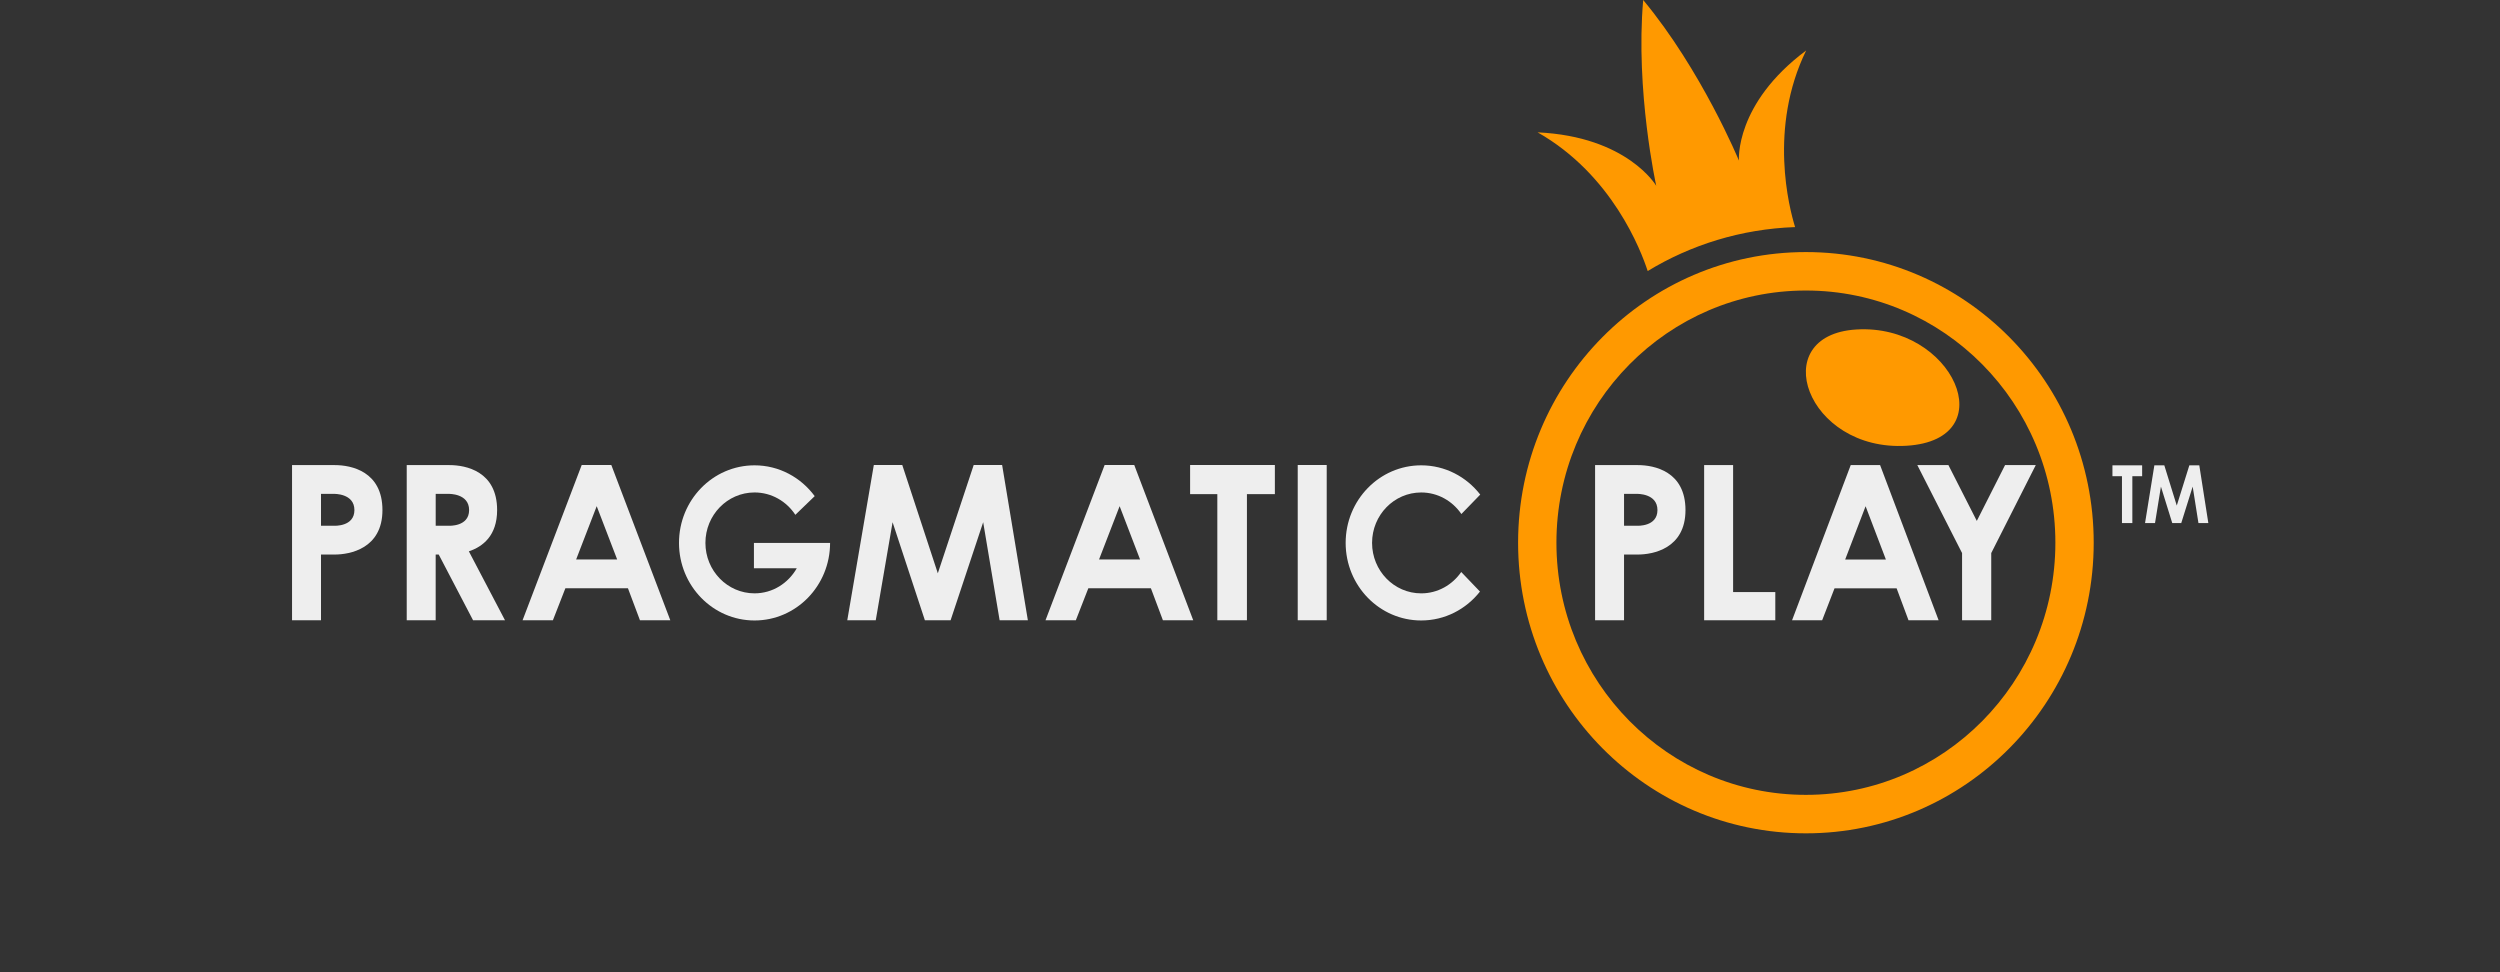 <?xml version="1.0" encoding="utf-8"?>
<!-- Generator: Adobe Illustrator 17.0.0, SVG Export Plug-In . SVG Version: 6.00 Build 0)  -->
<!DOCTYPE svg PUBLIC "-//W3C//DTD SVG 1.1//EN" "http://www.w3.org/Graphics/SVG/1.1/DTD/svg11.dtd">
<svg version="1.1" id="Layer_1" xmlns="http://www.w3.org/2000/svg" xmlns:xlink="http://www.w3.org/1999/xlink" x="0px" y="0px"
	 width="180px" height="70px" viewBox="0 0 180 70" enable-background="new 0 0 180 70" xml:space="preserve">
<rect x="0" y="0" width="180" height="70" fill="#333333" stroke="none"/>
<g id="Pragmaticplay">
	<path id="Path_9_" fill-rule="evenodd" clip-rule="evenodd" fill="#EEEEEE" d="M158.288,37.659l-0.415-2.623l-0.822,2.623h-0.649
		l-0.815-2.623l-0.425,2.623h-0.718l0.67-4.154h0.717l0.897,2.897l0.905-2.897h0.717L159,37.659H158.288z M153.529,37.659h-0.747
		v-3.374h-0.686v-0.78h2.138v0.78h-0.705V37.659z"/>
	<path id="Path_10_" fill="#EEEEEE" d="M138.047,33.487h2.239l2.044,4.019l2.034-4.019h2.211l-3.206,6.334v4.838h-2.1v-4.838
		L138.047,33.487z"/>
	<path id="Path_11_" fill="#EEEEEE" d="M133.252,33.487h2.115l4.213,11.172h-2.167l-0.857-2.301h-4.47l-0.891,2.301h-2.167
		L133.252,33.487z M134.323,36.449l-1.47,3.835h2.931L134.323,36.449z"/>
	<path id="Path_12_" fill="#EEEEEE" d="M122.699,33.487h2.085v9.144h3.038v2.028h-5.124V33.487z"/>
	<path id="Path_13_" fill="#EEEEEE" d="M114.846,33.487h3.076c1.188,0,3.433,0.45,3.433,3.239c0,2.79-2.37,3.201-3.433,3.201h-0.991
		v4.731h-2.085V33.487z M116.931,37.854h0.944c0,0,1.462,0.083,1.462-1.128c0-1.21-1.462-1.166-1.462-1.166h-0.944V37.854z"/>
	<path id="Path_8_" fill="#FF9900" d="M133.655,23.723c-6.535,0.402-3.601,8.814,3.624,8.371
		C144.345,31.659,140.62,23.295,133.655,23.723z"/>
	<path id="Path_7_" fill="#FF9900" d="M130.025,18.149c-11.444,0-20.722,9.369-20.722,20.926c0,11.557,9.278,20.925,20.722,20.925
		s20.722-9.369,20.722-20.925C150.747,27.518,141.47,18.149,130.025,18.149z M130.025,57.23c-9.92,0-17.962-8.129-17.962-18.156
		c0-10.027,8.042-18.156,17.962-18.156s17.962,8.129,17.962,18.156C147.987,49.102,139.945,57.23,130.025,57.23z"/>
	<path id="Path_6_" fill="#FF9900" d="M130.044,3.634c-5.167,3.849-4.841,7.929-4.841,7.929S122.526,5.078,118.31,0
		c-0.57,6.537,0.939,13.378,0.939,13.378s-2.07-3.548-8.541-3.849c5.367,3.044,7.448,8.517,7.925,9.986
		c3.107-1.888,6.731-3.028,10.614-3.165C128.823,14.981,127.318,9.217,130.044,3.634z"/>
	<path id="Path_14_" fill="#EEEEEE" d="M105.208,41.184c-0.641,0.928-1.69,1.538-2.882,1.538c-1.953,0-3.537-1.626-3.537-3.632
		c0-2.006,1.583-3.632,3.537-3.632c1.199,0,2.254,0.616,2.894,1.552l1.357-1.399c-0.997-1.283-2.529-2.107-4.251-2.107
		c-3.004,0-5.439,2.5-5.439,5.585c0,3.084,2.435,5.585,5.439,5.585c1.711,0,3.235-0.813,4.232-2.081L105.208,41.184z"/>
	<path id="Path_15_" fill="#EEEEEE" d="M93.436,33.48h2.087v11.179h-2.087V33.48z"/>
	<path id="Path_16_" fill="#EEEEEE" d="M85.688,33.48h6.103v2.097h-2.012v9.081h-2.132v-9.081h-1.959V33.48z"/>
	<path id="Path_17_" fill="#EEEEEE" d="M79.534,33.48h2.132l4.247,11.179h-2.184l-0.864-2.303h-4.506l-0.899,2.303h-2.184
		L79.534,33.48z M80.613,36.444l-1.482,3.838h2.954L80.613,36.444z"/>
	<path id="Path_18_" fill="#EEEEEE" d="M62.915,33.48h2.048l2.56,7.797l2.583-7.797h2.047l1.853,11.179h-2.033l-1.184-7.06
		l-2.346,7.06h-1.852l-2.325-7.06l-1.212,7.06h-2.05L62.915,33.48z"/>
	<path id="Path_21_" fill="#EEEEEE" d="M54.283,39.09v1.825h3.085c-0.614,1.076-1.739,1.806-3.041,1.806
		c-1.953,0-3.537-1.626-3.537-3.632c0-2.006,1.583-3.632,3.537-3.632c1.225,0,2.303,0.64,2.938,1.611v-0.001l1.394-1.345
		c-0.993-1.345-2.561-2.218-4.332-2.218c-3.004,0-5.439,2.5-5.439,5.585c0,3.084,2.435,5.585,5.439,5.585
		c3.004,0,5.439-2.5,5.439-5.585H54.283z"/>
	<path id="Path_20_" fill="#EEEEEE" d="M41.883,33.48h2.132l4.247,11.179h-2.185l-0.864-2.303h-4.506l-0.898,2.303h-2.184
		L41.883,33.48z M42.963,36.444l-1.481,3.838h2.954L42.963,36.444z"/>
	<path id="Path_19_" fill="#EEEEEE" d="M36.36,44.658l-2.602-4.962c1.006-0.335,2.035-1.131,2.035-2.97
		c0-2.79-2.245-3.239-3.433-3.239h-3.076v11.172h2.085v-4.731h0.22l2.472,4.731H36.36z M31.37,35.56h0.944
		c0,0,1.462-0.044,1.462,1.166s-1.462,1.128-1.462,1.128H31.37V35.56z"/>
	<path id="Path_40_" fill="#EEEEEE" d="M21.027,33.487h3.076c1.188,0,3.433,0.45,3.433,3.239c0,2.79-2.37,3.201-3.433,3.201h-0.991
		v4.731h-2.085V33.487z M23.112,37.854h0.944c0,0,1.462,0.083,1.462-1.128c0-1.21-1.462-1.166-1.462-1.166h-0.944V37.854z"/>
</g>
</svg>
